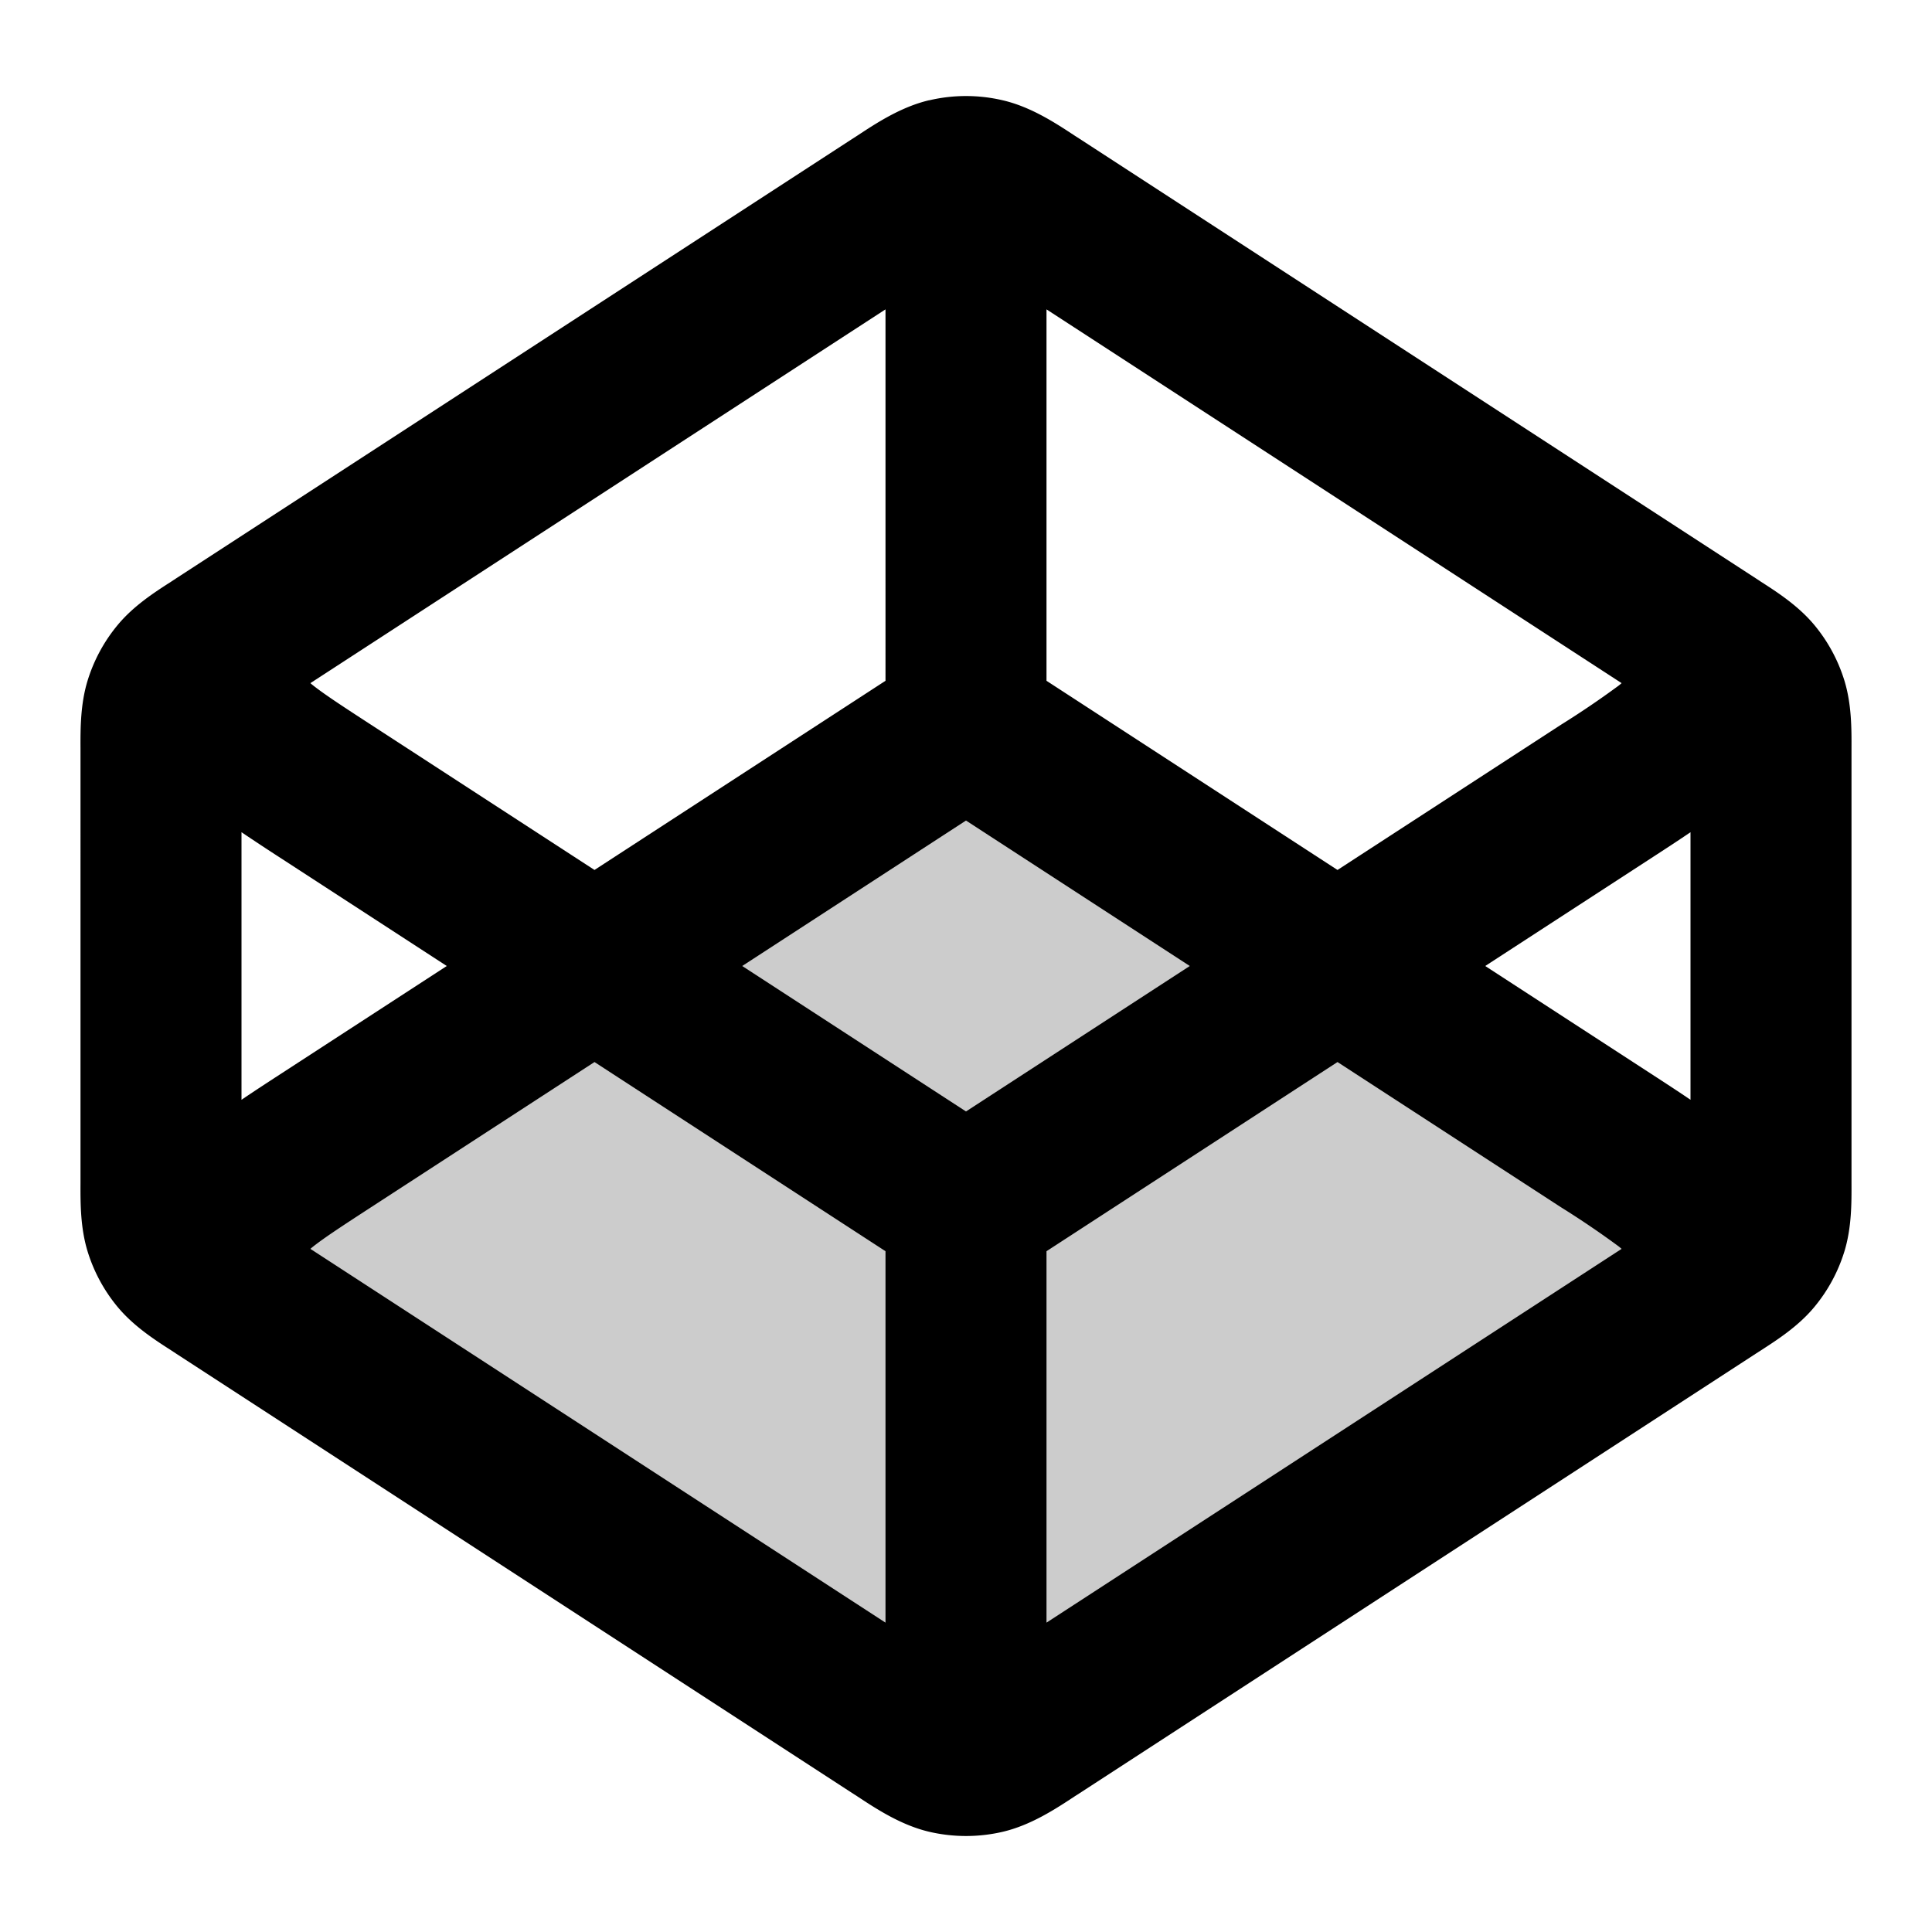 <svg xmlns="http://www.w3.org/2000/svg" width="24" height="24" viewBox="0 0 24 24">
  <path d="M12.872 9.567c-.316-.205-.473-.308-.643-.348a1 1 0 0 0-.457 0c-.17.04-.328.143-.644.348l-7.064 4.591c-.688.448-1.032.671-1.151.955a1 1 0 0 0 0 .774c.12.284.463.507 1.15.954l7.065 4.592c.316.205.473.308.643.348.15.035.307.035.457 0 .17-.04.328-.143.644-.348l7.064-4.591c.688-.448 1.032-.671 1.151-.955a1 1 0 0 0 0-.774c-.12-.284-.463-.507-1.15-.954l-7.065-4.592Z" opacity=".2"/>
  <path fill-rule="evenodd" d="M11.543 1.246a2 2 0 0 1 .914 0c.348.081.652.28.893.439l.067.043 8.4 5.46.056.037c.206.132.465.3.662.535a2 2 0 0 1 .377.695c.09.294.089.602.088.847v5.396c.001.245.002.553-.088.847a2 2 0 0 1-.377.695c-.197.236-.456.403-.662.536l-.056.036-8.4 5.46-.067.043c-.241.159-.545.358-.893.44-.3.07-.613.07-.914 0-.348-.082-.652-.281-.893-.44l-.067-.043-8.4-5.46a11.011 11.011 0 0 0-.056-.037c-.206-.132-.465-.3-.662-.535a2 2 0 0 1-.377-.695c-.09-.294-.089-.602-.088-.847V9.302c-.001-.245-.002-.553.088-.847a2 2 0 0 1 .377-.695c.197-.236.456-.403.662-.535l.056-.037 8.4-5.46.067-.043c.241-.159.545-.358.893-.44ZM13 3.843l7.144 4.643c-.01.01-.023.02-.038.032a11.05 11.05 0 0 1-.715.485l-2.776 1.804L13 8.457V3.843Zm-2 4.614V3.843L3.856 8.486c.01.01.023.02.038.032.143.112.355.251.715.485l2.776 1.804L11 8.457ZM5.55 12l-2.065-1.342a27.745 27.745 0 0 1-.485-.32v3.324c.15-.102.314-.209.485-.32L5.55 12Zm-1.694 3.514c.01-.01.023-.02.038-.032.143-.112.355-.251.715-.485l2.776-1.804L11 15.543v4.614l-7.144-4.643ZM13 20.157l7.144-4.643c-.01-.01-.023-.02-.038-.032a11.069 11.069 0 0 0-.715-.485l-2.776-1.804L13 15.543v4.614Zm-1-6.35L9.22 12 12 10.193 14.78 12 12 13.807ZM18.45 12l2.065 1.342c.171.111.335.218.485.32v-3.324c-.15.102-.314.209-.485.32L18.45 12Z" clip-rule="evenodd"/>
</svg>
